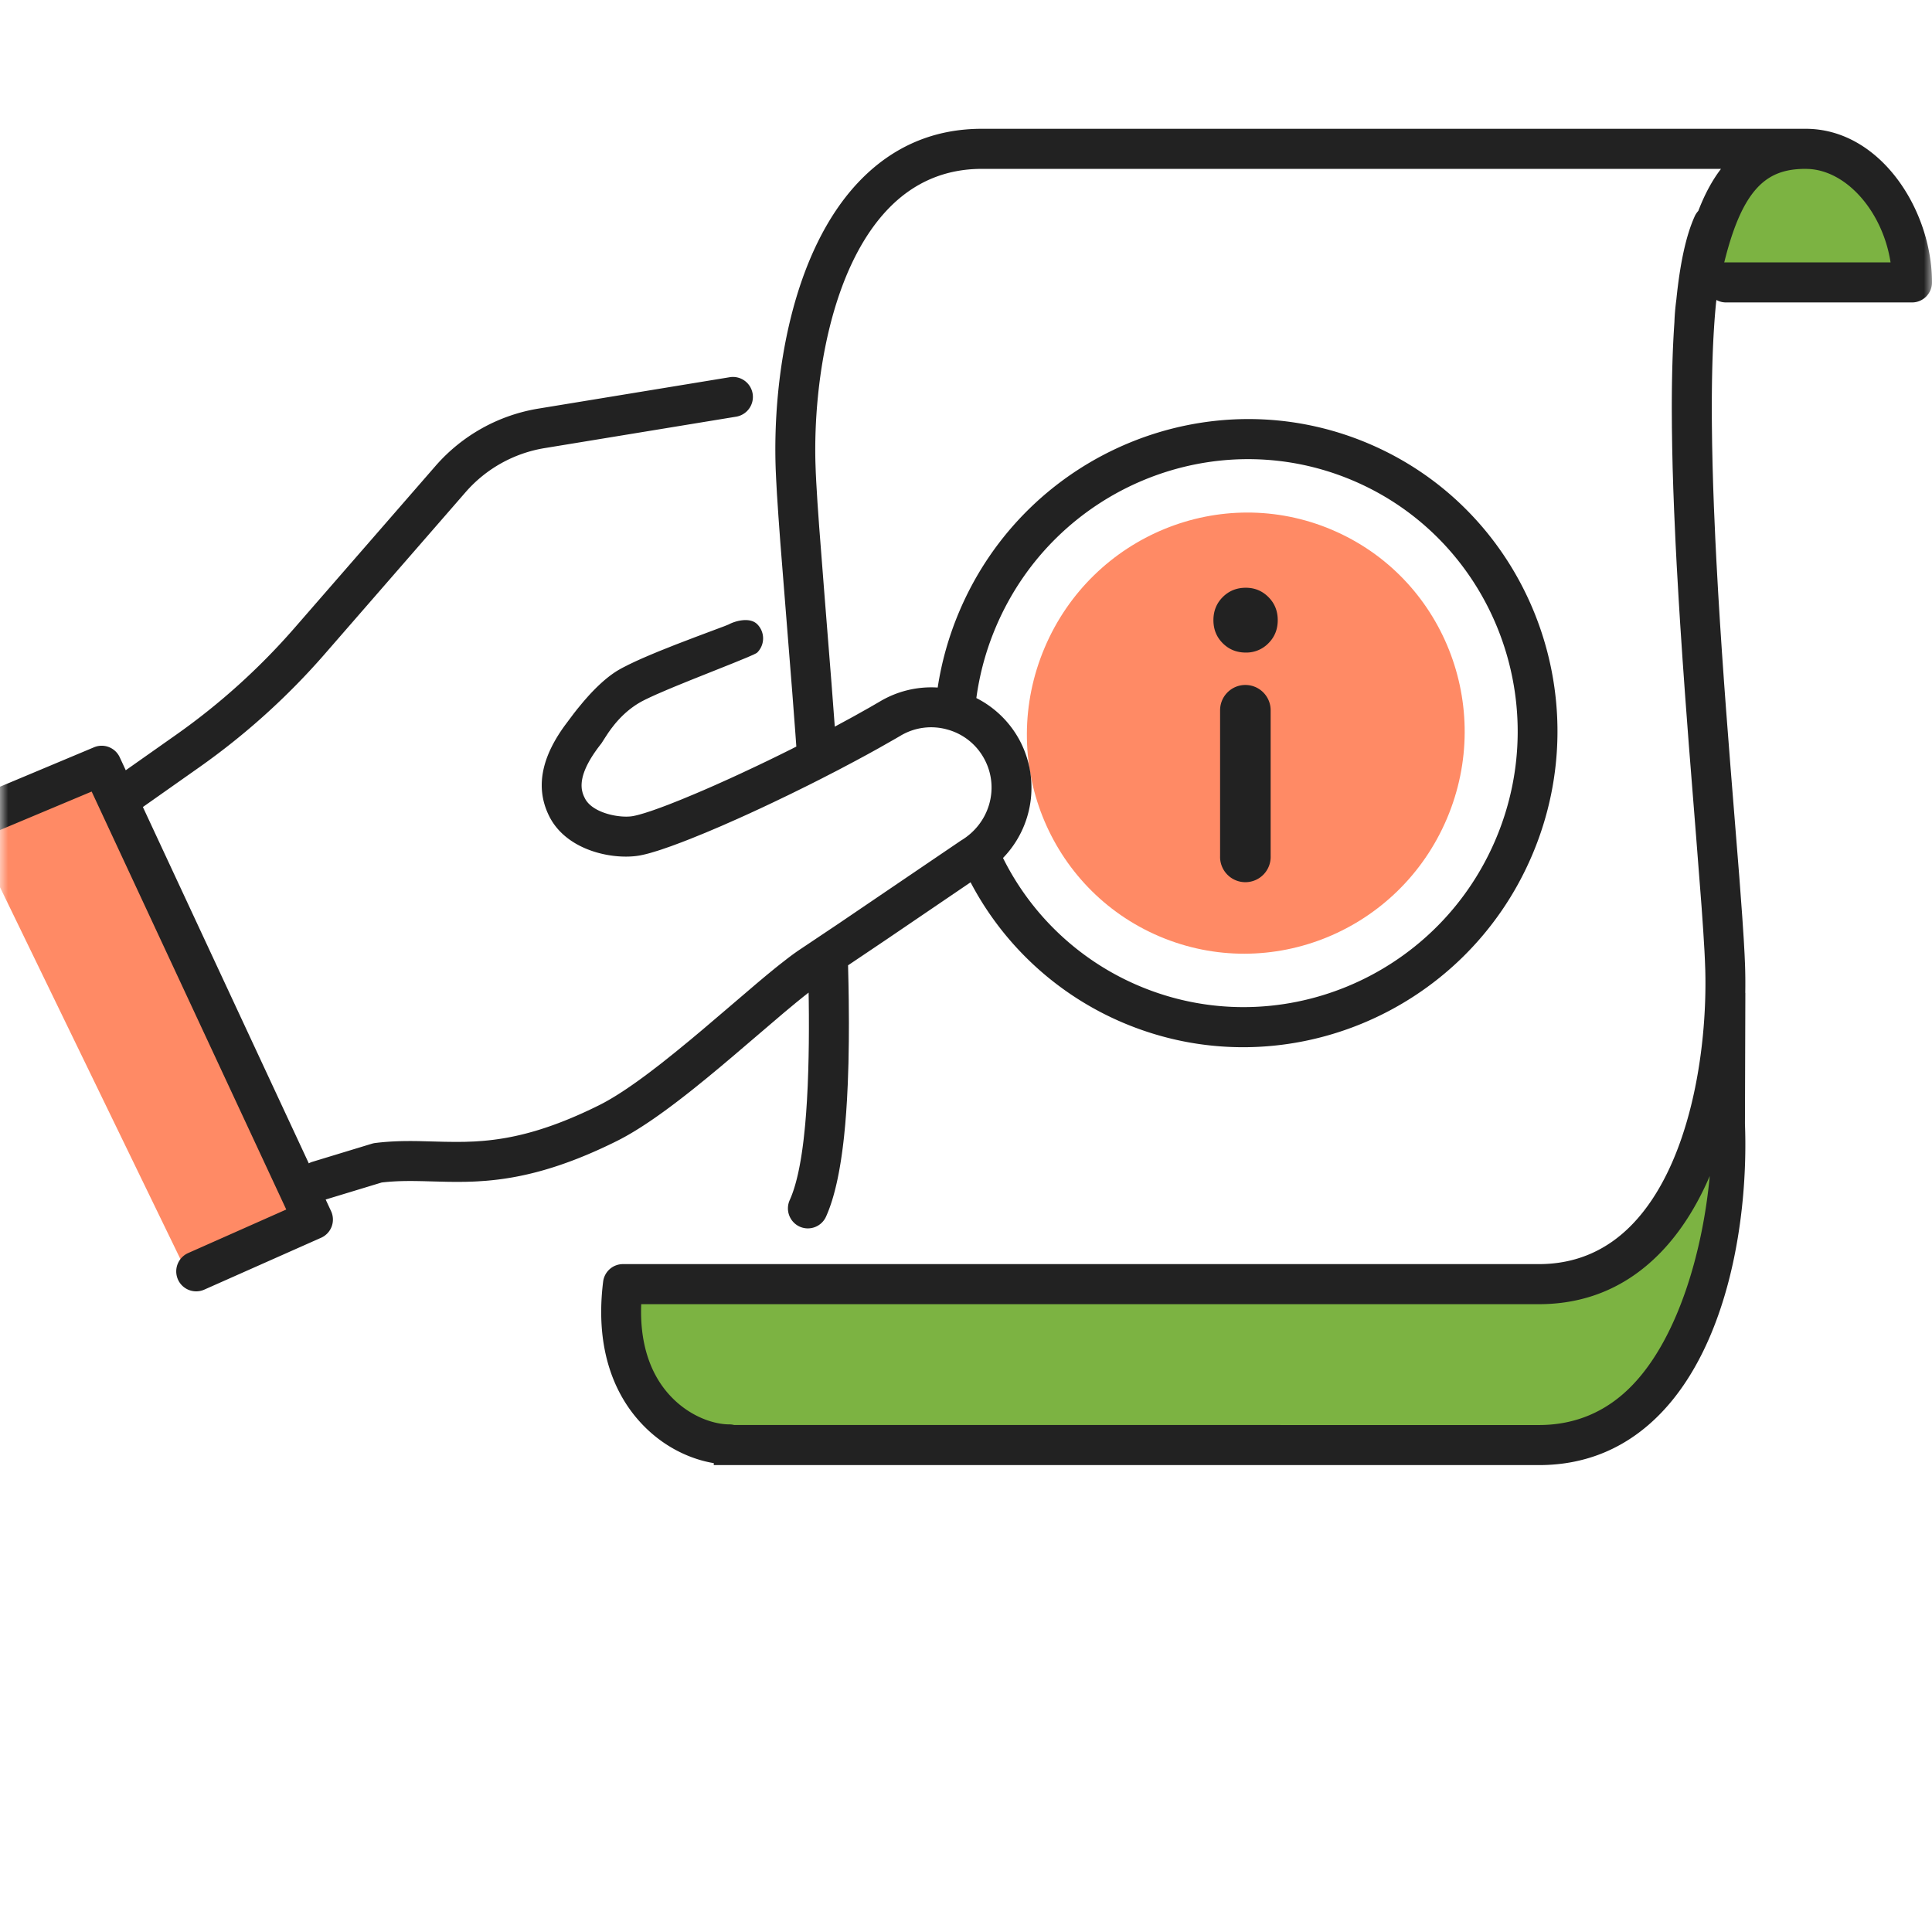 <svg width="120" height="120" viewBox="0 0 120 120" xmlns="http://www.w3.org/2000/svg" xmlns:xlink="http://www.w3.org/1999/xlink">
    <defs>
        <filter x="-3.8%" y="-3.8%" width="107.5%" height="107.5%" filterUnits="objectBoundingBox" id="b">
            <feOffset dy="1" in="SourceAlpha" result="shadowOffsetOuter1"/>
            <feGaussianBlur stdDeviation="4" in="shadowOffsetOuter1" result="shadowBlurOuter1"/>
            <feColorMatrix values="0 0 0 0 0 0 0 0 0 0 0 0 0 0 0 0 0 0 0.092 0" in="shadowBlurOuter1"/>
        </filter>
        <rect id="a" x="0" y="0" width="120" height="120" rx="5.405"/>
    </defs>
    <g fill="none" fill-rule="evenodd">
        <mask id="c" fill="#fff">
            <use xlink:href="#a"/>
        </mask>
        <g mask="url(#c)">
            <path d="M107.096 70.153c-.26 2.413.338 11.004-3.1 15.867-1.74 2.46-9.87 2.724-8.76 3.28h-51.18c-4.104-2.173-5.526-5.302-5.287-9.125h50.554c.426 0 5.794.94 11.986-2.665 1.493-.868 3.421-3.32 5.787-7.357zm5.968-61.266c2.59-.09 4.76 1.944 4.851 4.546l.125 3.58-12.832.45.798-3.41c-.095-2.714 2.017-4.99 4.718-5.085z" fill="#7CB342"/>
            <path d="m6.313 47.56 13.125 28.188-7.724 3.504-13.633-28.1 8.232-3.592zm76.421-14.65c6.9 2.93 10.095 10.96 7.138 17.932-2.959 6.975-10.95 10.253-17.85 7.322-6.9-2.931-10.096-10.96-7.137-17.936 2.957-6.972 10.95-10.25 17.849-7.319z" fill="#FF8A65"/>
            <path d="M112.156 8C116.78 8 120 13.028 120 17.542c0 .684-.556 1.243-1.24 1.243h-11.553c-.216 0-.418-.054-.593-.153l-.02.11c-.217 2.129-.29 4.745-.266 7.617l.016 1.246.027 1.273.037 1.296.047 1.316.087 2 .067 1.345.11 1.989.114 1.862.122 1.849.128 1.826.132 1.792.266 3.439.553 6.9.18 2.432.093 1.406.051.923.024.548c.024.604.03 1.229.02 1.868l.005-.001-.025 8.128c.223 5.824-1.024 13.592-5.185 17.94C101.122 89.903 98.561 91 95.586 91H44.333l.001-.122c-1.455-.24-3.238-1.025-4.679-2.668-1.307-1.483-2.742-4.181-2.193-8.604a1.239 1.239 0 0 1 1.226-1.09h56.898c2.277 0 4.238-.84 5.825-2.499 3.543-3.699 4.638-10.708 4.507-15.752l-.023-.626-.027-.564-.078-1.286-.103-1.478-.34-4.375-.45-5.664-.231-3.071-.161-2.263-.148-2.221-.09-1.455-.123-2.14-.072-1.396-.091-2.043-.05-1.325-.04-1.295-.028-1.263-.018-1.228-.007-1.193c0-1.956.05-3.757.163-5.366.013-.417.051-.884.119-1.398.223-2.2.59-3.963 1.14-5.177.057-.128.134-.241.224-.338.375-.973.833-1.86 1.41-2.611H60.98c-2.278 0-4.239.84-5.826 2.499-3.542 3.699-4.638 10.708-4.506 15.752l.022.626.028.563.077 1.287.104 1.478.34 4.374.429 5.392.202 2.673 1.14-.618 1.002-.562.647-.374a6.229 6.229 0 0 1 3.603-.874c.242-1.59.685-3.178 1.343-4.728 4.205-9.914 15.61-14.592 25.421-10.425 9.811 4.168 14.372 15.627 10.166 25.541-4.207 9.918-15.612 14.595-25.423 10.428a19.125 19.125 0 0 1-9.465-8.72l-5.256 3.573-2.354 1.584.027 1.162.016.984.01 1.433-.005 1.154-.022 1.333-.042 1.275-.05 1.015-.05.78-.06.752-.07.721c-.226 2.118-.588 3.818-1.122 5a1.238 1.238 0 0 1-1.64.62 1.247 1.247 0 0 1-.614-1.65c.392-.866.671-2.15.86-3.743l.07-.653.033-.339.057-.7.048-.728.049-.95.035-.988.02-.818.013-.84.005-.86-.001-.878-.008-.896-.01-.492-.29.228-.475.384-.765.636-3.196 2.728-.783.66-.787.652-.788.638c-1.703 1.362-3.378 2.572-4.825 3.293-3.455 1.72-6.018 2.3-8.161 2.473l-.507.034-.247.012-.485.015-.59.005-.571-.007-.888-.022c-1.073-.03-2.085-.06-3.16.067l-3.478 1.057.334.717a1.238 1.238 0 0 1-.622 1.66l-7.252 3.22a1.239 1.239 0 0 1-1.635-.632 1.246 1.246 0 0 1 .634-1.64l6.094-2.705-12.087-25.96-6.975 2.927a1.234 1.234 0 0 1-1.622-.664 1.245 1.245 0 0 1 .667-1.626l8.072-3.385c.615-.26 1.32.014 1.601.617l.375.808 3.142-2.214a41.315 41.315 0 0 0 7.351-6.637l8.753-10.057a10.792 10.792 0 0 1 6.367-3.552l11.902-1.953a1.239 1.239 0 0 1 1.422 1.026 1.245 1.245 0 0 1-1.025 1.426l-11.902 1.953a8.286 8.286 0 0 0-4.897 2.73l-8.753 10.058a43.762 43.762 0 0 1-7.794 7.035l-3.502 2.468 10.304 22.132c.072-.04.15-.072.231-.097l3.68-1.12c.068-.02.137-.035.208-.045.975-.122 1.888-.134 2.768-.117l1.543.04.683.008.581-.005.598-.022.493-.034c1.916-.158 4.161-.682 7.25-2.22.927-.461 2.019-1.199 3.165-2.064l.694-.533.877-.699.93-.762.746-.625 1.448-1.233 1.917-1.637.58-.487.55-.451.263-.211.5-.39c.24-.185.468-.351.68-.498l2.51-1.68 7.61-5.165c1.77-1.054 2.397-3.233 1.49-4.999a3.708 3.708 0 0 0-2.31-1.892 3.706 3.706 0 0 0-2.963.397l-.328.19-1.014.576-.7.386-.716.387-1.094.579-1.113.572-.746.376-1.119.552-1.11.533-.729.343-.717.331-.703.318-1.02.45-.971.412-.91.37-.57.222-.662.246-.603.209-.223.072-.414.125a7.52 7.52 0 0 1-.687.167c-1.631.298-4.55-.266-5.636-2.43-1.018-2.028-.228-4.008.98-5.66l.55-.734.212-.27.376-.455.284-.324c.495-.548 1.086-1.118 1.706-1.524.127-.083.28-.172.454-.265l.373-.19.419-.2.456-.205.485-.208.504-.21 1.033-.412 1.245-.477 1.814-.68.24-.097.038-.018c.327-.177 1.27-.482 1.753.003a1.245 1.245 0 0 1-.006 1.756l-.017.014-.063.038-.16.08-.37.162-.899.369-2.648 1.057-.99.404-.466.195-.639.276-.375.17-.324.155-.141.072c-.788.409-1.374.984-1.79 1.496l-.195.25-.167.234-.2.305-.236.368c-1.177 1.482-1.3 2.374-1.202 2.907l.032.137.04.125.044.107.064.132c.471.935 2.198 1.246 2.979 1.104.116-.021.251-.053.404-.094l.33-.096.373-.121.202-.07.435-.156.473-.178.773-.307.843-.35.595-.254.62-.271.967-.434.667-.307 1.027-.482.697-.334.705-.344.709-.351.333-.17-.056-.782-.196-2.583-.744-9.342-.115-1.582-.093-1.406-.05-.923-.025-.548c-.222-5.824 1.024-13.592 5.185-17.94C55.444 9.097 58.005 8 60.98 8h51.176zm-5.962 65.047-.085.199c-.751 1.697-1.71 3.239-2.912 4.495-2.075 2.167-4.636 3.264-7.611 3.264H39.827c-.09 2.285.482 4.192 1.685 5.56 1.236 1.405 2.81 1.906 3.784 1.906.104 0 .205.013.302.038l49.988.002c2.277 0 4.238-.84 5.825-2.499 2.838-2.963 4.358-8.347 4.783-12.965zM61.856 38.942a17.18 17.18 0 0 0-1.213 4.415 6.257 6.257 0 0 1 2.736 2.716 6.271 6.271 0 0 1-1.08 7.217 16.682 16.682 0 0 0 8.424 7.935c8.559 3.635 18.507-.444 22.178-9.097 3.669-8.649-.31-18.644-8.868-22.28-8.56-3.635-18.508.444-22.177 9.094zm15.496 3.603c.867 0 1.57.703 1.57 1.571v9.051a1.571 1.571 0 1 1-3.14 0v-9.05c0-.869.703-1.572 1.57-1.572zm.028-6.039c.55 0 1.02.193 1.405.58.386.385.578.863.578 1.433 0 .57-.192 1.048-.578 1.434a1.913 1.913 0 0 1-1.405.579c-.57 0-1.047-.193-1.433-.58-.386-.385-.579-.863-.579-1.433 0-.57.193-1.048.579-1.434.386-.386.863-.579 1.433-.579zm34.776-26.017h-.075l-.075.001c-2.195.045-3.75 1.101-4.91 5.81l.11-.004h10.22c-.475-3.079-2.65-5.656-5.057-5.8l-.213-.007z" fill="#222"/>
        </g>
    </g>
</svg>
